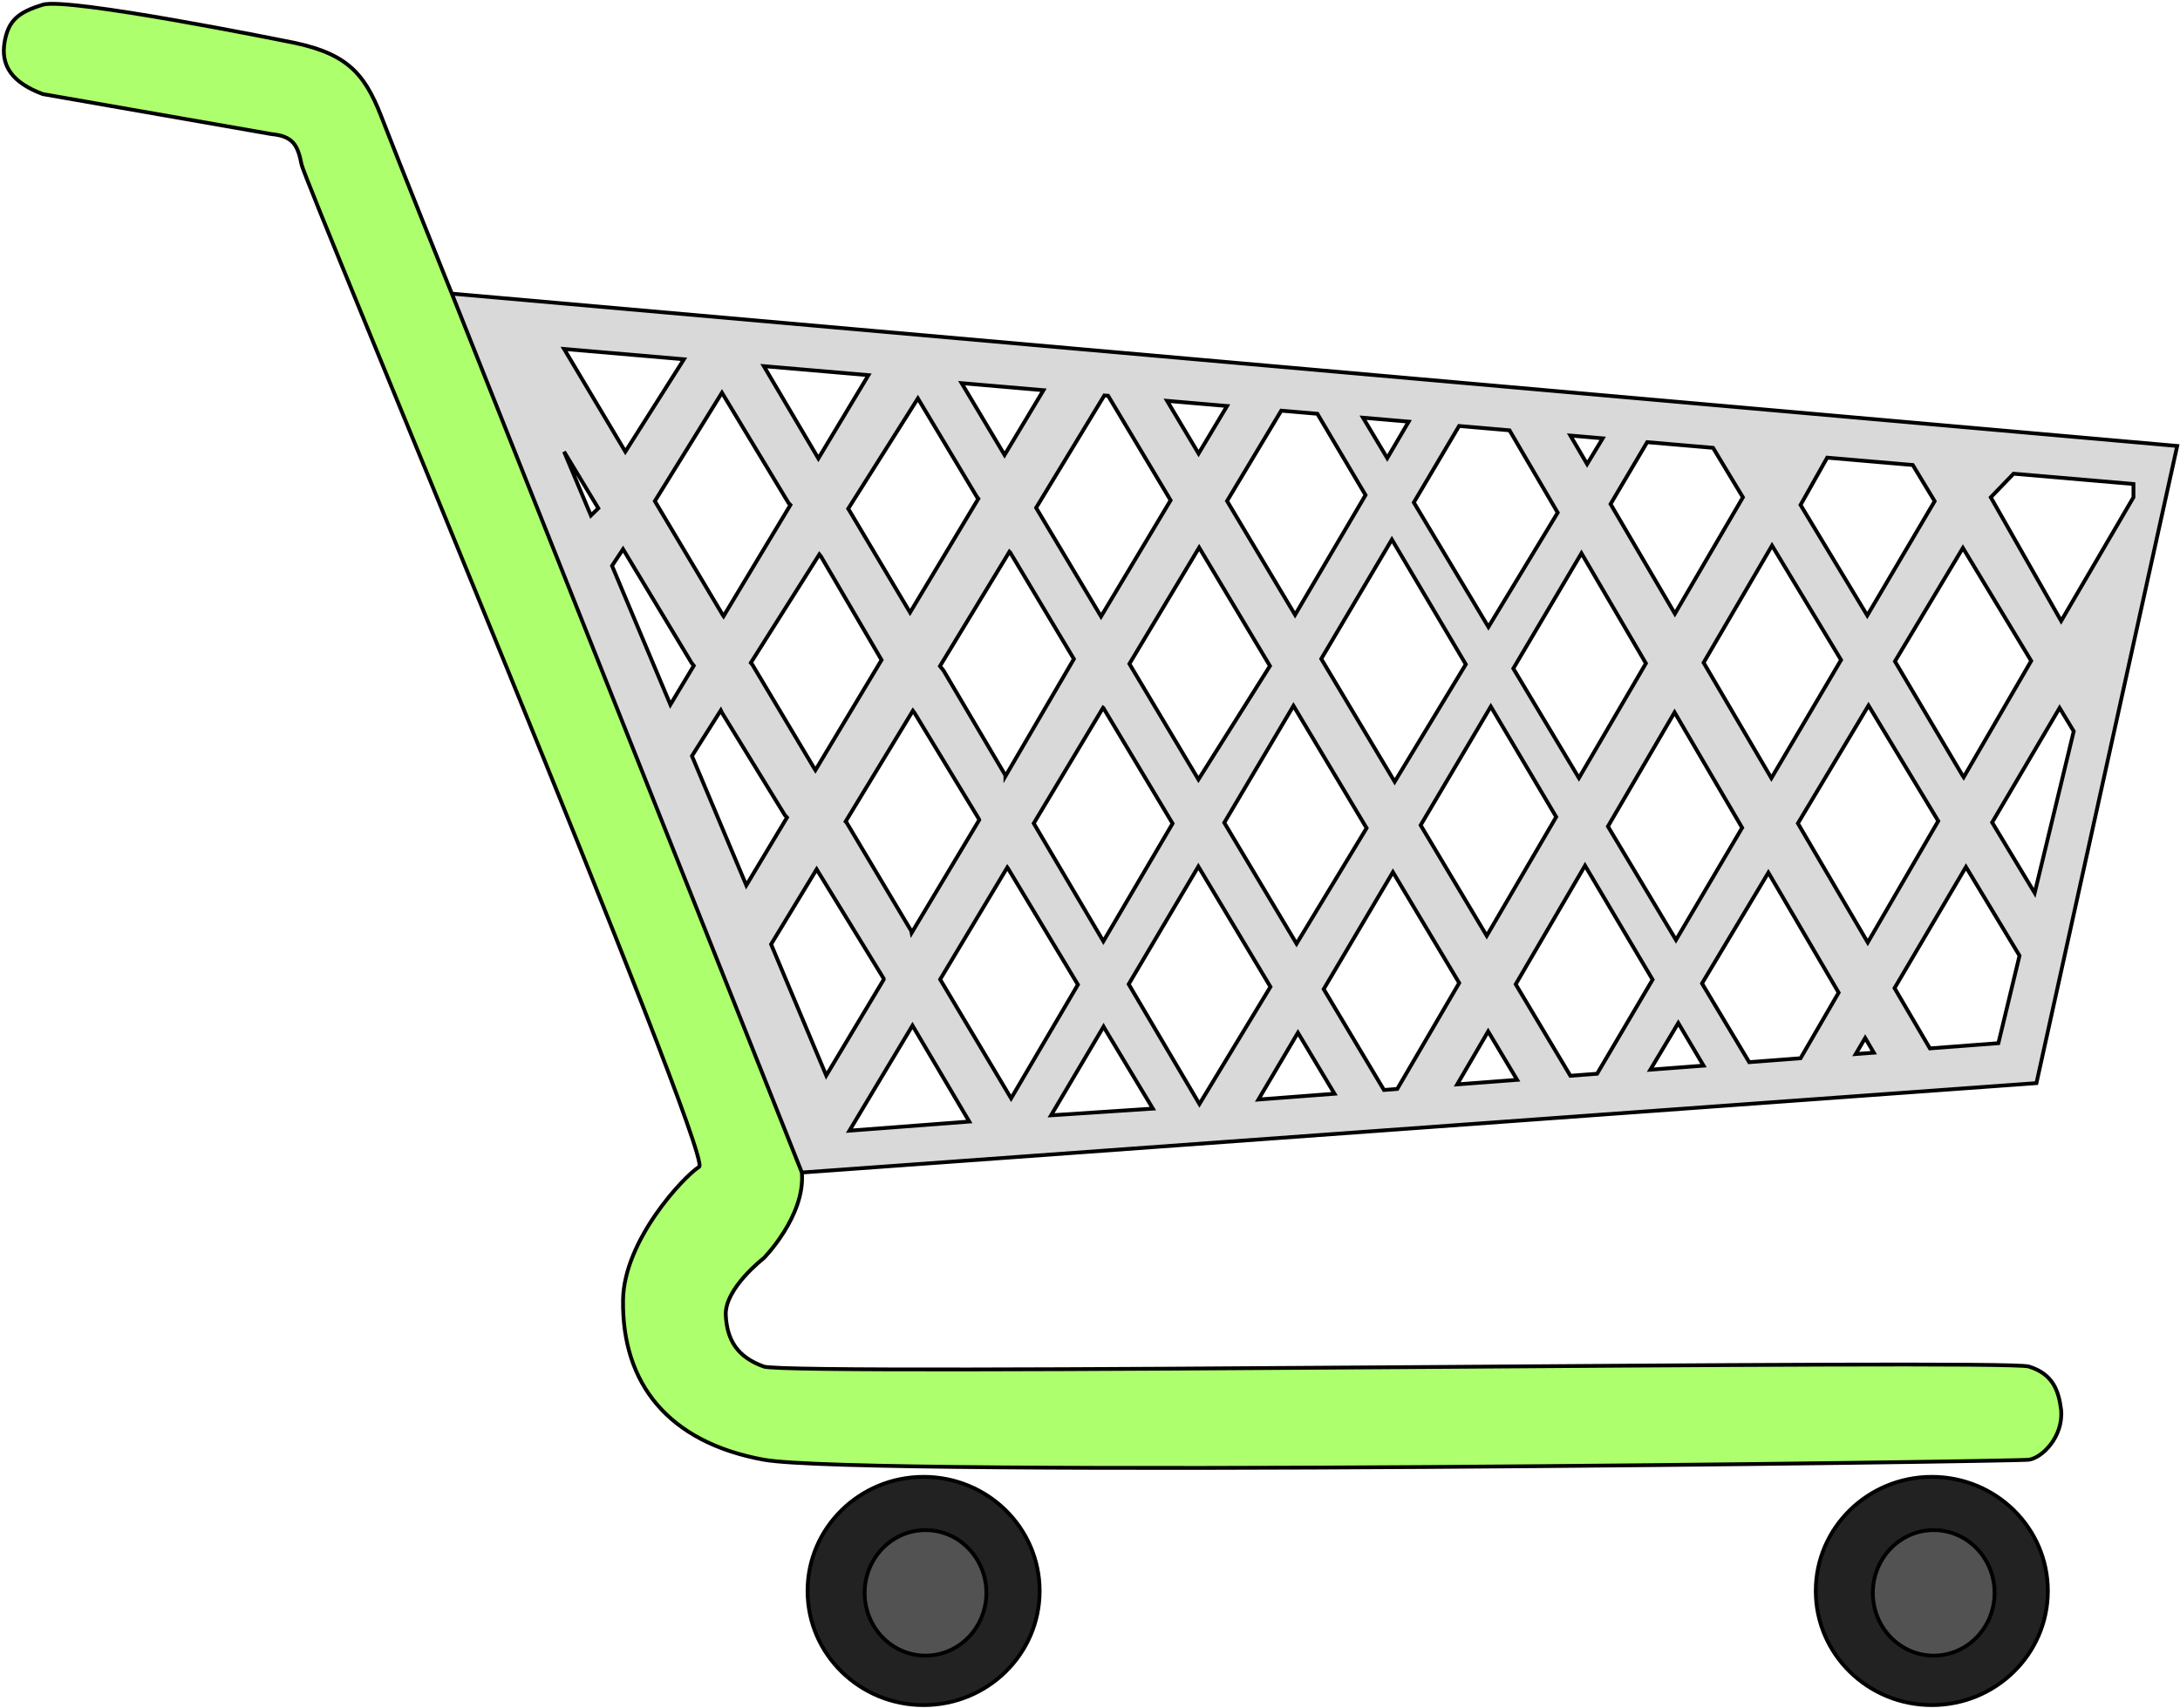 <svg width="573" height="449" viewBox="0 0 573 449" fill="none" xmlns="http://www.w3.org/2000/svg">
<path fill-rule="evenodd" clip-rule="evenodd" d="M118.765 77.194L210.765 308.235L535.265 284.735L572.265 117.235L118.765 77.194ZM223.265 297.235L254.765 294.836L239.843 269.59L223.265 297.235ZM172.123 131.735L189.765 103.235L207.265 132.235L207.761 132.735L190.184 161.979L190.016 161.735L172.123 131.735ZM179.765 94.446L148.265 91.735L164.369 118.735L179.765 94.446ZM157.265 133.617L148.265 118.735L155.316 135.516L157.265 133.617ZM370.265 110.84L358.265 109.808L364.63 120.432L370.265 110.84ZM507.265 275.606L525.265 274.235L530.819 251.235L516.738 227.896L497.971 259.761L507.265 275.606ZM473.265 132.735L480.265 120.307L502.765 122.243L508.513 131.754L490.801 161.801L473.265 132.735ZM534.804 234.735L545.068 192.235L541.357 186.095L523.624 216.204L534.804 234.735ZM560.765 127.235L529.265 124.524L523.265 130.735L541.765 163.235L560.765 130.735V127.235ZM181.878 198.735L196.164 232.735L206.862 214.908L206.265 214.235L189.765 187.357L189.46 186.735L181.878 198.735ZM202.677 248.235L217.173 282.735L232.265 257.521V257.235L215.092 229.235L214.652 228.509L202.677 248.235ZM214.172 202.235L197.765 174.735L197.357 174.235L215.362 145.735L215.765 146.235L231.265 172.735L231.715 173.489L214.325 202.47L214.172 202.235ZM239.521 244.735L222.523 216.235L222.265 215.968L239.949 186.839L240.342 187.357L257.265 215.235L257.39 215.547L239.619 245.235L239.521 244.735ZM276.265 293.199L303.024 291.435L290.265 270.235L290.067 269.879L276.265 293.199ZM215.103 120.518L200.765 96.253L228.265 98.62L215.274 120.235L215.103 120.518ZM239.202 161.011L223.265 134.235L222.944 133.735L241.265 104.735L256.84 130.735L257.157 131.09L239.202 161.011ZM264.265 203.829L247.977 176.235L247.067 175.113L265.327 145.035L265.527 145.235L282.265 173.235L264.265 204.061V203.829ZM346.265 108.775L336.765 107.957L322.524 131.706L340.402 161.631L358.924 130.147L346.265 108.775ZM274.265 102.579L252.765 100.728L264.045 119.61L274.265 102.579ZM291.265 104.042L290.265 103.956L272.336 133.489L289.405 162.061L307.689 131.516L291.265 104.042ZM322.524 106.732L306.765 105.376L315.042 119.231L322.524 106.732ZM396.765 113.121L383.515 111.981L371.614 132.089L391.226 164.823L409.432 134.765L396.765 113.121ZM421.265 115.23L412.765 114.498L417.165 121.999L421.265 115.23ZM330.765 289.048L350.765 287.525L341.153 271.479L330.765 289.048ZM450.265 117.725L432.948 116.235L423.328 132.505L440.239 161.337L458.115 130.735L450.265 117.725ZM363.765 286.535L367.265 286.268L383.542 258.403L366.119 229.258L347.927 260.023L363.765 286.535ZM383.015 285.069L398.765 283.869L391.154 271.137L383.015 285.069ZM412.765 282.803L419.793 282.268L434.374 257.53L416.616 227.549L398.392 258.745L412.765 282.803ZM433.779 281.202L447.765 280.137L441.128 268.932L433.779 281.202ZM533.886 173.735L515.936 144.036L498.075 173.857L515.765 203.735L516.143 204.31L533.886 173.735ZM459.765 279.223L473.265 278.195L483.277 260.944L464.811 229.392L447.363 258.523L459.765 279.223ZM290.015 247.453L271.711 216.444L289.94 186.045L290.003 186.095L308.208 216.483L290.015 247.453ZM283.323 258.845L265.765 288.735L247.114 257.464L264.765 228.028L264.92 228.235L283.323 258.845ZM315.265 290.228L296.668 258.724L314.978 227.786L333.928 259.418L315.265 290.228ZM315.004 204.913L296.857 174.51L296.879 174.472L315.189 143.939L316.265 145.735L333.799 175.066L315.004 204.913ZM339.982 185.537L321.791 216.274L340.794 248.082L359.203 217.689L339.982 185.537ZM365.847 141.835L347.284 173.199L366.584 205.504L385.278 174.641L365.847 141.835ZM390.782 246.007L373.409 216.928L391.851 185.738L409.038 214.754L390.782 246.007ZM415.679 145.44L397.765 175.737L415.012 204.526L432.618 174.384L415.679 145.44ZM440.521 247.102L422.634 217.247L440.153 187.258L457.911 217.601L440.521 247.102ZM465.765 143.415L447.783 174.198L465.595 204.565L483.911 173.49L465.765 143.415ZM491.129 185.453L472.565 216.447L490.93 247.756L509.457 215.83L491.129 185.453ZM487.765 277.091L490.254 272.865L492.515 276.729L487.765 277.091ZM160.87 148.735L176.206 185.235L182.356 175.002L181.765 174.235L163.765 144.365L160.87 148.735Z" fill="#D9D9D9"/>
<path d="M74.765 10.735C74.765 10.735 17.852 -0.772 11.265 1.235C4.679 3.242 2.286 5.446 1.265 10.735C-0.009 17.332 3.308 21.771 11.265 24.735L71.265 35.235C76.961 35.786 78.235 38.017 79.265 43.235C80.295 48.453 187.765 304.235 183.765 306.735C179.765 309.235 163.989 325.994 163.765 341.735C163.454 363.592 175.524 379.137 200.765 383.735C226.006 388.333 529.765 384.235 533.265 383.735C536.765 383.235 542.313 377.743 541.765 370.735C541.139 365.794 539.765 361.235 533.265 359.235C526.765 357.235 207.726 361.72 200.765 359.235C193.804 356.75 191.09 352.288 190.765 345.735C190.416 338.703 200.765 330.735 200.765 330.735C200.765 330.735 211.709 319.629 210.765 308.235L118.765 77.194C118.765 77.194 104.987 42.976 100.265 30.735C95.543 18.494 90.549 13.605 74.765 10.735Z" fill="#ADFF6D"/>
<path d="M74.765 10.735L74.666 11.225L74.676 11.227L74.765 10.735ZM200.765 330.735L201.07 331.131L201.097 331.11L201.121 331.086L200.765 330.735ZM190.765 345.735L190.266 345.76L190.266 345.76L190.765 345.735ZM541.765 370.735L542.263 370.696L542.263 370.684L542.261 370.672L541.765 370.735ZM163.765 341.735L163.265 341.728L163.765 341.735ZM71.265 35.235L71.179 35.727L71.198 35.731L71.217 35.733L71.265 35.235ZM11.265 24.735L11.091 25.203L11.134 25.22L11.179 25.227L11.265 24.735ZM1.265 10.735L0.774 10.64L1.265 10.735ZM572.265 117.235L572.753 117.343L572.876 116.787L572.309 116.737L572.265 117.235ZM535.265 284.735L535.301 285.234L535.673 285.207L535.753 284.843L535.265 284.735ZM148.265 91.735L148.308 91.237L147.336 91.153L147.836 91.991L148.265 91.735ZM560.765 127.235H561.265V126.776L560.808 126.737L560.765 127.235ZM525.265 274.235L525.303 274.734L525.666 274.706L525.751 274.352L525.265 274.235ZM223.265 297.235L222.836 296.978L222.339 297.807L223.303 297.734L223.265 297.235ZM148.265 118.735L148.693 118.476L147.804 118.929L148.265 118.735ZM254.765 294.836L254.803 295.335L255.604 295.274L255.195 294.582L254.765 294.836ZM265.765 288.735L265.336 288.991L265.768 289.717L266.196 288.988L265.765 288.735ZM370.265 110.84L370.696 111.094L371.098 110.41L370.308 110.342L370.265 110.84ZM189.765 103.235L190.193 102.977L189.77 102.276L189.34 102.972L189.765 103.235ZM303.024 291.435L303.057 291.934L303.875 291.88L303.452 291.177L303.024 291.435ZM172.123 131.735L171.698 131.472L171.538 131.73L171.693 131.991L172.123 131.735ZM179.765 94.446L180.187 94.714L180.628 94.018L179.808 93.948L179.765 94.446ZM164.369 118.735L163.94 118.991L164.356 119.689L164.791 119.003L164.369 118.735ZM157.265 133.617L157.614 133.975L157.898 133.698L157.693 133.358L157.265 133.617ZM155.316 135.516L154.855 135.71L155.139 136.386L155.665 135.874L155.316 135.516ZM200.765 96.253L200.808 95.755L199.841 95.672L200.335 96.507L200.765 96.253ZM315.265 290.228L314.834 290.483L315.26 291.203L315.693 290.487L315.265 290.228ZM241.265 104.735L241.694 104.478L241.276 103.781L240.842 104.468L241.265 104.735ZM350.765 287.525L350.803 288.023L351.61 287.962L351.194 287.268L350.765 287.525ZM252.765 100.728L252.808 100.23L251.835 100.146L252.336 100.985L252.765 100.728ZM363.765 286.535L363.336 286.791L363.494 287.057L363.803 287.033L363.765 286.535ZM291.265 104.042L291.694 103.785L291.563 103.565L291.308 103.544L291.265 104.042ZM398.765 283.869L398.803 284.368L399.609 284.306L399.194 283.613L398.765 283.869ZM306.765 105.376L306.808 104.877L305.835 104.794L306.336 105.632L306.765 105.376ZM412.765 282.803L412.336 283.059L412.494 283.325L412.803 283.301L412.765 282.803ZM346.265 108.775L346.695 108.52L346.564 108.299L346.308 108.277L346.265 108.775ZM447.765 280.137L447.803 280.636L448.605 280.575L448.195 279.883L447.765 280.137ZM358.265 109.808L358.308 109.31L357.333 109.226L357.836 110.065L358.265 109.808ZM459.765 279.223L459.336 279.48L459.495 279.745L459.803 279.722L459.765 279.223ZM396.765 113.121L397.197 112.869L397.066 112.645L396.808 112.623L396.765 113.121ZM492.515 276.729L492.553 277.228L493.351 277.167L492.947 276.477L492.515 276.729ZM412.765 114.498L412.808 114L411.845 113.917L412.334 114.751L412.765 114.498ZM507.265 275.606L506.834 275.859L506.992 276.128L507.303 276.104L507.265 275.606ZM450.265 117.725L450.693 117.467L450.562 117.249L450.308 117.227L450.265 117.725ZM530.819 251.235L531.305 251.352L531.354 251.153L531.248 250.977L530.819 251.235ZM480.265 120.307L480.308 119.809L479.987 119.781L479.829 120.062L480.265 120.307ZM473.265 132.735L472.829 132.49L472.686 132.744L472.837 132.993L473.265 132.735ZM534.804 234.735L534.376 234.993L535.005 236.035L535.29 234.852L534.804 234.735ZM502.765 122.243L503.193 121.985L503.061 121.767L502.808 121.745L502.765 122.243ZM545.068 192.235L545.554 192.352L545.602 192.152L545.496 191.976L545.068 192.235ZM529.265 124.524L529.308 124.026L529.071 124.006L528.905 124.177L529.265 124.524ZM523.265 130.735L522.905 130.388L522.645 130.657L522.83 130.982L523.265 130.735ZM541.765 163.235L541.33 163.482L541.759 164.236L542.197 163.487L541.765 163.235ZM560.765 130.735L561.197 130.987L561.265 130.87V130.735H560.765ZM176.206 185.235L175.745 185.429L176.127 186.337L176.635 185.493L176.206 185.235ZM181.765 174.235L181.337 174.493L181.352 174.518L181.369 174.54L181.765 174.235ZM181.878 198.735L181.456 198.468L181.317 198.688L181.418 198.929L181.878 198.735ZM189.765 187.357L189.316 187.577L189.327 187.598L189.339 187.618L189.765 187.357ZM196.164 232.735L195.703 232.929L196.085 233.838L196.593 232.992L196.164 232.735ZM206.265 214.235L205.839 214.497L205.862 214.534L205.891 214.567L206.265 214.235ZM202.677 248.235L202.249 247.976L202.117 248.194L202.216 248.429L202.677 248.235ZM215.092 229.235L214.664 229.494L214.666 229.496L215.092 229.235ZM217.173 282.735L216.712 282.929L217.094 283.839L217.602 282.992L217.173 282.735ZM232.265 257.235H232.765V257.094L232.691 256.974L232.265 257.235ZM239.843 269.59L240.273 269.335L239.846 268.612L239.414 269.332L239.843 269.59ZM190.016 161.735L189.587 161.991L189.595 162.005L189.605 162.019L190.016 161.735ZM207.265 132.235L206.837 132.493L206.868 132.545L206.91 132.587L207.265 132.235ZM197.765 174.735L198.194 174.479L198.176 174.447L198.152 174.419L197.765 174.735ZM215.765 146.235L216.197 145.983L216.178 145.95L216.154 145.921L215.765 146.235ZM214.172 202.235L213.743 202.491L213.748 202.5L213.753 202.508L214.172 202.235ZM231.265 172.735L230.833 172.987L230.836 172.991L231.265 172.735ZM222.523 216.235L222.952 215.979L222.922 215.929L222.882 215.888L222.523 216.235ZM240.342 187.357L240.77 187.097L240.756 187.075L240.74 187.054L240.342 187.357ZM239.521 244.735L240.012 244.639L239.995 244.554L239.951 244.479L239.521 244.735ZM257.265 215.235L257.729 215.049L257.714 215.011L257.692 214.976L257.265 215.235ZM264.92 228.235L265.348 227.977L265.335 227.956L265.32 227.936L264.92 228.235ZM276.265 293.199L275.835 292.944L275.352 293.76L276.298 293.697L276.265 293.199ZM290.265 270.235L289.828 270.478L289.832 270.486L289.837 270.493L290.265 270.235ZM215.103 120.518L214.673 120.773L215.1 121.495L215.532 120.776L215.103 120.518ZM228.265 98.62L228.694 98.877L229.106 98.19L228.308 98.122L228.265 98.62ZM223.265 134.235L223.695 133.979L223.69 133.972L223.686 133.965L223.265 134.235ZM239.202 161.011L238.773 161.267L239.201 161.986L239.631 161.268L239.202 161.011ZM256.84 130.735L256.411 130.992L256.436 131.032L256.467 131.067L256.84 130.735ZM247.977 176.235L248.407 175.981L248.389 175.949L248.365 175.92L247.977 176.235ZM265.527 145.235L265.956 144.978L265.924 144.925L265.88 144.881L265.527 145.235ZM264.265 203.829H264.765V203.692L264.696 203.575L264.265 203.829ZM282.265 173.235L282.697 173.487L282.846 173.232L282.694 172.978L282.265 173.235ZM336.765 107.957L336.808 107.459L336.497 107.433L336.336 107.7L336.765 107.957ZM322.524 131.706L322.095 131.449L321.941 131.706L322.095 131.963L322.524 131.706ZM296.857 174.51L296.428 174.253L296.274 174.509L296.428 174.766L296.857 174.51ZM290.003 186.095L290.432 185.838L290.385 185.759L290.313 185.702L290.003 186.095ZM274.265 102.579L274.694 102.836L275.106 102.149L274.308 102.08L274.265 102.579ZM290.265 103.956L290.308 103.457L289.999 103.431L289.838 103.696L290.265 103.956ZM322.524 106.732L322.953 106.989L323.364 106.302L322.567 106.234L322.524 106.732ZM383.515 111.981L383.558 111.483L383.245 111.456L383.085 111.726L383.515 111.981ZM421.265 115.23L421.693 115.489L422.11 114.8L421.308 114.731L421.265 115.23ZM330.765 289.048L330.335 288.793L329.846 289.619L330.803 289.546L330.765 289.048ZM432.948 116.235L432.991 115.737L432.678 115.71L432.518 115.981L432.948 116.235ZM458.115 130.735L458.546 130.987L458.696 130.731L458.543 130.477L458.115 130.735ZM367.265 286.268L367.303 286.767L367.565 286.747L367.697 286.52L367.265 286.268ZM383.015 285.069L382.583 284.816L382.102 285.64L383.053 285.567L383.015 285.069ZM465.765 143.415L466.193 143.156L465.758 142.435L465.333 143.163L465.765 143.415ZM508.513 131.754L508.944 132.008L509.095 131.75L508.941 131.495L508.513 131.754ZM419.793 282.268L419.831 282.766L420.091 282.746L420.224 282.522L419.793 282.268ZM433.779 281.202L433.35 280.946L432.854 281.774L433.817 281.701L433.779 281.202ZM515.936 144.036L516.364 143.778L515.935 143.066L515.508 143.779L515.936 144.036ZM533.886 173.735L534.319 173.986L534.468 173.73L534.314 173.476L533.886 173.735ZM473.265 278.195L473.303 278.694L473.565 278.674L473.697 278.446L473.265 278.195ZM541.357 186.095L541.784 185.836L541.351 185.119L540.926 185.841L541.357 186.095ZM487.765 277.091L487.334 276.837L486.848 277.662L487.803 277.59L487.765 277.091ZM264.045 119.61L263.616 119.867L264.044 120.584L264.474 119.868L264.045 119.61ZM272.336 133.489L271.909 133.229L271.752 133.487L271.907 133.745L272.336 133.489ZM271.711 216.444L271.283 216.187L271.13 216.442L271.281 216.698L271.711 216.444ZM289.405 162.061L288.976 162.318L289.405 163.036L289.834 162.318L289.405 162.061ZM290.015 247.453L289.585 247.707L290.016 248.438L290.446 247.706L290.015 247.453ZM283.323 258.845L283.755 259.098L283.905 258.842L283.752 258.587L283.323 258.845ZM296.668 258.724L296.238 258.469L296.088 258.723L296.238 258.978L296.668 258.724ZM315.042 119.231L314.613 119.487L315.042 120.205L315.471 119.488L315.042 119.231ZM307.689 131.516L308.118 131.773L308.272 131.516L308.118 131.259L307.689 131.516ZM315.004 204.913L314.575 205.169L314.993 205.869L315.428 205.179L315.004 204.913ZM321.791 216.274L321.361 216.019L321.21 216.275L321.362 216.53L321.791 216.274ZM314.978 227.786L315.407 227.529L314.976 226.808L314.548 227.531L314.978 227.786ZM308.208 216.483L308.639 216.736L308.789 216.481L308.637 216.226L308.208 216.483ZM340.402 161.631L339.972 161.887L340.405 162.611L340.833 161.884L340.402 161.631ZM347.284 173.199L346.854 172.944L346.703 173.2L346.855 173.455L347.284 173.199ZM339.982 185.537L340.412 185.28L339.98 184.559L339.552 185.282L339.982 185.537ZM333.799 175.066L334.222 175.332L334.385 175.072L334.228 174.809L333.799 175.066ZM340.794 248.082L340.364 248.339L340.791 249.052L341.221 248.341L340.794 248.082ZM347.927 260.023L347.497 259.769L347.346 260.024L347.498 260.28L347.927 260.023ZM341.153 271.479L341.582 271.223L341.15 270.502L340.723 271.225L341.153 271.479ZM333.928 259.418L334.355 259.677L334.511 259.419L334.357 259.161L333.928 259.418ZM364.63 120.432L364.202 120.689L364.635 121.412L365.062 120.686L364.63 120.432ZM371.614 132.089L371.184 131.835L371.032 132.091L371.185 132.346L371.614 132.089ZM365.847 141.835L366.277 141.58L365.846 140.853L365.416 141.58L365.847 141.835ZM358.924 130.147L359.355 130.4L359.505 130.146L359.354 129.892L358.924 130.147ZM366.584 205.504L366.155 205.76L366.581 206.474L367.012 205.763L366.584 205.504ZM373.409 216.928L372.979 216.673L372.828 216.929L372.98 217.184L373.409 216.928ZM366.119 229.258L366.548 229.001L366.116 228.279L365.688 229.003L366.119 229.258ZM359.203 217.689L359.631 217.949L359.787 217.691L359.632 217.433L359.203 217.689ZM391.154 271.137L391.583 270.88L391.149 270.154L390.722 270.884L391.154 271.137ZM398.392 258.745L397.961 258.493L397.812 258.748L397.963 259.002L398.392 258.745ZM390.782 246.007L390.353 246.263L390.787 246.99L391.214 246.259L390.782 246.007ZM383.542 258.403L383.973 258.655L384.122 258.4L383.971 258.146L383.542 258.403ZM391.226 164.823L390.797 165.08L391.223 165.792L391.653 165.082L391.226 164.823ZM397.765 175.737L397.334 175.483L397.183 175.739L397.336 175.994L397.765 175.737ZM391.851 185.738L392.282 185.483L391.851 184.757L391.421 185.484L391.851 185.738ZM385.278 174.641L385.706 174.9L385.861 174.644L385.709 174.386L385.278 174.641ZM417.165 121.999L416.733 122.252L417.158 122.975L417.592 122.258L417.165 121.999ZM423.328 132.505L422.897 132.251L422.747 132.504L422.896 132.758L423.328 132.505ZM415.679 145.44L416.111 145.187L415.682 144.454L415.249 145.186L415.679 145.44ZM409.432 134.765L409.86 135.024L410.014 134.77L409.864 134.513L409.432 134.765ZM415.012 204.526L414.583 204.783L415.018 205.508L415.444 204.778L415.012 204.526ZM422.634 217.247L422.202 216.995L422.053 217.251L422.205 217.504L422.634 217.247ZM416.616 227.549L417.047 227.294L416.613 226.563L416.185 227.297L416.616 227.549ZM409.038 214.754L409.469 215.006L409.618 214.752L409.468 214.499L409.038 214.754ZM441.128 268.932L441.558 268.678L441.131 267.955L440.699 268.675L441.128 268.932ZM447.363 258.523L446.934 258.266L446.78 258.523L446.934 258.78L447.363 258.523ZM440.521 247.102L440.092 247.359L440.524 248.081L440.952 247.356L440.521 247.102ZM434.374 257.53L434.805 257.784L434.955 257.529L434.805 257.275L434.374 257.53ZM440.153 187.258L440.585 187.006L440.153 186.268L439.721 187.006L440.153 187.258ZM447.783 174.198L447.351 173.945L447.203 174.198L447.351 174.451L447.783 174.198ZM440.239 161.337L439.808 161.59L440.24 162.327L440.671 161.589L440.239 161.337ZM432.618 174.384L433.05 174.636L433.198 174.384L433.05 174.131L432.618 174.384ZM490.801 161.801L490.373 162.06L490.806 162.777L491.232 162.055L490.801 161.801ZM498.075 173.857L497.646 173.6L497.493 173.855L497.645 174.112L498.075 173.857ZM491.129 185.453L491.557 185.195L491.128 184.483L490.7 185.196L491.129 185.453ZM483.911 173.49L484.342 173.744L484.494 173.487L484.34 173.232L483.911 173.49ZM465.595 204.565L465.164 204.818L465.594 205.551L466.026 204.818L465.595 204.565ZM472.565 216.447L472.136 216.19L471.984 216.445L472.134 216.7L472.565 216.447ZM464.811 229.392L465.243 229.139L464.816 228.411L464.382 229.135L464.811 229.392ZM457.911 217.601L458.341 217.855L458.491 217.602L458.342 217.348L457.911 217.601ZM515.765 203.735L515.335 203.99L515.341 204L515.347 204.01L515.765 203.735ZM523.624 216.204L523.193 215.95L523.042 216.207L523.196 216.462L523.624 216.204ZM516.738 227.896L517.166 227.638L516.733 226.92L516.307 227.643L516.738 227.896ZM509.457 215.83L509.89 216.081L510.038 215.825L509.886 215.572L509.457 215.83ZM490.93 247.756L490.498 248.009L490.932 248.749L491.362 248.007L490.93 247.756ZM497.971 259.761L497.54 259.508L497.391 259.761L497.54 260.014L497.971 259.761ZM490.254 272.865L490.685 272.613L490.255 271.878L489.823 272.612L490.254 272.865ZM483.277 260.944L483.709 261.195L483.855 260.943L483.708 260.691L483.277 260.944ZM160.87 148.735L160.453 148.459L160.305 148.682L160.409 148.929L160.87 148.735ZM163.765 144.365L164.193 144.107L163.785 143.429L163.348 144.089L163.765 144.365ZM316.265 145.735L316.694 145.478L316.694 145.478L316.265 145.735ZM315.189 143.939L315.618 143.682L315.189 142.966L314.76 143.682L315.189 143.939ZM290.067 269.879L290.503 269.635L290.08 268.874L289.636 269.624L290.067 269.879ZM516.143 204.31L515.725 204.585L516.169 205.26L516.575 204.561L516.143 204.31ZM296.879 174.472L297.308 174.73L297.308 174.73L296.879 174.472ZM289.94 186.045L290.25 185.652L289.803 185.3L289.511 185.788L289.94 186.045ZM264.765 228.028L265.166 227.729L264.72 227.131L264.336 227.771L264.765 228.028ZM247.114 257.464L246.685 257.207L246.531 257.463L246.684 257.72L247.114 257.464ZM264.265 204.061H263.765V205.909L264.697 204.313L264.265 204.061ZM257.39 215.547L257.819 215.803L257.946 215.591L257.854 215.36L257.39 215.547ZM239.619 245.235L239.129 245.331L239.379 246.61L240.048 245.492L239.619 245.235ZM232.265 257.521L232.694 257.778L232.765 257.659V257.521H232.265ZM214.652 228.509L215.079 228.25L214.652 227.545L214.224 228.25L214.652 228.509ZM222.265 215.968L221.838 215.709L221.638 216.038L221.905 216.316L222.265 215.968ZM239.949 186.839L240.347 186.536L239.903 185.951L239.521 186.579L239.949 186.839ZM247.067 175.113L246.64 174.854L246.457 175.155L246.679 175.428L247.067 175.113ZM265.327 145.035L265.68 144.682L265.23 144.231L264.899 144.776L265.327 145.035ZM257.157 131.09L257.585 131.347L257.774 131.032L257.53 130.758L257.157 131.09ZM231.715 173.489L232.143 173.747L232.297 173.49L232.144 173.233L231.715 173.489ZM214.325 202.47L213.906 202.742L214.342 203.412L214.754 202.727L214.325 202.47ZM206.862 214.908L207.29 215.165L207.479 214.85L207.236 214.576L206.862 214.908ZM189.46 186.735L189.909 186.515L189.514 185.712L189.037 186.468L189.46 186.735ZM197.357 174.235L196.934 173.968L196.742 174.272L196.97 174.551L197.357 174.235ZM215.362 145.735L215.752 145.421L215.313 144.877L214.94 145.468L215.362 145.735ZM222.944 133.735L222.521 133.468L222.351 133.737L222.523 134.005L222.944 133.735ZM182.356 175.002L182.785 175.26L182.961 174.967L182.752 174.697L182.356 175.002ZM190.184 161.979L189.772 162.262L190.213 162.902L190.613 162.236L190.184 161.979ZM207.761 132.735L208.189 132.993L208.39 132.659L208.116 132.383L207.761 132.735ZM215.274 120.235L215.702 120.493L215.702 120.493L215.274 120.235ZM11.411 1.713C11.758 1.608 12.313 1.536 13.08 1.511C13.839 1.485 14.772 1.505 15.857 1.566C18.026 1.688 20.776 1.971 23.902 2.369C30.153 3.164 37.876 4.412 45.399 5.725C52.921 7.037 60.238 8.412 65.675 9.459C68.393 9.983 70.641 10.424 72.21 10.735C72.994 10.89 73.608 11.013 74.026 11.097C74.235 11.138 74.395 11.171 74.503 11.192C74.557 11.203 74.598 11.211 74.625 11.217C74.638 11.22 74.649 11.222 74.656 11.223C74.659 11.224 74.662 11.224 74.663 11.225C74.664 11.225 74.665 11.225 74.665 11.225C74.666 11.225 74.666 11.225 74.765 10.735C74.864 10.245 74.864 10.245 74.863 10.245C74.863 10.245 74.862 10.245 74.862 10.244C74.86 10.244 74.857 10.243 74.854 10.243C74.847 10.241 74.836 10.239 74.823 10.236C74.795 10.231 74.754 10.223 74.7 10.212C74.592 10.19 74.432 10.158 74.222 10.116C73.804 10.032 73.189 9.909 72.404 9.754C70.834 9.443 68.584 9.001 65.864 8.477C60.424 7.43 53.101 6.053 45.571 4.74C38.042 3.426 30.302 2.175 24.029 1.377C20.893 0.978 18.116 0.691 15.913 0.568C14.811 0.506 13.846 0.485 13.047 0.511C12.257 0.538 11.595 0.612 11.119 0.757L11.411 1.713ZM74.676 11.227C82.537 12.656 87.632 14.576 91.347 17.608C95.058 20.637 97.448 24.823 99.799 30.915L100.732 30.555C98.359 24.407 95.892 20.027 91.98 16.833C88.071 13.643 82.778 11.684 74.855 10.243L74.676 11.227ZM210.267 308.276C210.726 313.812 208.293 319.324 205.695 323.493C204.4 325.57 203.076 327.296 202.075 328.502C201.575 329.105 201.157 329.578 200.864 329.899C200.718 330.059 200.603 330.181 200.525 330.263C200.486 330.304 200.457 330.335 200.437 330.355C200.427 330.365 200.42 330.373 200.415 330.378C200.413 330.38 200.411 330.382 200.41 330.383C200.41 330.383 200.409 330.384 200.409 330.384C200.409 330.384 200.409 330.384 200.409 330.384C200.409 330.384 200.409 330.384 200.765 330.735C201.121 331.086 201.121 331.086 201.121 331.086C201.122 331.086 201.122 331.085 201.122 331.085C201.123 331.085 201.123 331.084 201.124 331.083C201.126 331.082 201.128 331.079 201.131 331.076C201.136 331.07 201.145 331.062 201.156 331.051C201.177 331.028 201.209 330.995 201.25 330.952C201.332 330.865 201.452 330.738 201.603 330.573C201.905 330.241 202.334 329.757 202.845 329.141C203.867 327.909 205.22 326.146 206.543 324.022C209.181 319.79 211.749 314.052 211.263 308.194L210.267 308.276ZM200.765 330.735C200.46 330.339 200.46 330.339 200.46 330.339C200.46 330.339 200.459 330.339 200.459 330.339C200.459 330.34 200.458 330.34 200.457 330.341C200.456 330.342 200.454 330.344 200.451 330.346C200.446 330.35 200.438 330.356 200.428 330.364C200.407 330.38 200.377 330.404 200.338 330.435C200.26 330.496 200.147 330.587 200.004 330.705C199.717 330.94 199.309 331.283 198.821 331.716C197.847 332.582 196.549 333.812 195.26 335.267C193.973 336.719 192.685 338.408 191.739 340.19C190.795 341.97 190.172 343.878 190.266 345.76L191.264 345.71C191.183 344.076 191.724 342.352 192.622 340.659C193.518 338.97 194.752 337.348 196.009 335.93C197.263 334.513 198.531 333.312 199.486 332.464C199.962 332.04 200.36 331.706 200.638 331.478C200.777 331.364 200.886 331.276 200.96 331.218C200.997 331.189 201.025 331.167 201.043 331.152C201.053 331.145 201.059 331.139 201.064 331.136C201.066 331.134 201.068 331.133 201.069 331.132C201.069 331.132 201.07 331.131 201.07 331.131C201.07 331.131 201.07 331.131 201.07 331.131C201.07 331.131 201.07 331.131 200.765 330.735ZM190.266 345.76C190.431 349.098 191.208 351.953 192.868 354.299C194.531 356.648 197.045 358.438 200.597 359.706L200.933 358.764C197.524 357.547 195.201 355.863 193.685 353.722C192.167 351.577 191.424 348.925 191.264 345.71L190.266 345.76ZM200.597 359.706C200.759 359.764 200.989 359.806 201.25 359.842C201.521 359.879 201.864 359.914 202.273 359.946C203.091 360.012 204.193 360.07 205.556 360.122C208.283 360.227 212.075 360.307 216.778 360.366C226.184 360.486 239.246 360.522 254.741 360.502C285.734 360.462 326.471 360.197 367.192 359.917C407.913 359.637 448.619 359.341 479.55 359.241C495.016 359.191 508.037 359.189 517.393 359.263C522.072 359.3 525.832 359.355 528.522 359.433C529.867 359.471 530.941 359.515 531.728 359.565C532.121 359.59 532.438 359.616 532.678 359.643C532.93 359.671 533.066 359.697 533.118 359.713L533.412 358.757C533.261 358.711 533.041 358.677 532.789 358.649C532.526 358.62 532.192 358.592 531.791 358.567C530.988 358.516 529.901 358.472 528.551 358.433C525.85 358.355 522.082 358.3 517.401 358.263C508.039 358.189 495.014 358.191 479.547 358.241C448.613 358.341 407.905 358.637 367.185 358.917C326.463 359.197 285.729 359.462 254.74 359.502C239.246 359.522 226.189 359.486 216.79 359.367C212.09 359.307 208.308 359.227 205.594 359.123C204.236 359.071 203.151 359.013 202.353 358.95C201.953 358.918 201.631 358.885 201.385 358.851C201.128 358.816 200.989 358.784 200.933 358.764L200.597 359.706ZM533.118 359.713C536.264 360.681 538.128 362.251 539.292 364.144C540.468 366.057 540.958 368.344 541.269 370.798L542.261 370.672C541.946 368.186 541.436 365.722 540.144 363.62C538.839 361.499 536.766 359.789 533.412 358.757L533.118 359.713ZM541.267 370.774C541.529 374.133 540.332 377.139 538.635 379.373C536.923 381.626 534.766 383.015 533.194 383.24L533.336 384.23C535.264 383.955 537.631 382.348 539.431 379.978C541.247 377.588 542.549 374.345 542.263 370.696L541.267 370.774ZM533.194 383.24C533.192 383.24 533.192 383.24 533.186 383.241C533.18 383.242 533.175 383.242 533.165 383.243C533.147 383.245 533.124 383.247 533.094 383.249C533.035 383.253 532.957 383.257 532.859 383.262C532.664 383.271 532.397 383.281 532.059 383.292C531.383 383.315 530.431 383.34 529.22 383.368C526.798 383.424 523.344 383.492 519 383.567C510.311 383.718 498.06 383.901 483.378 384.093C454.015 384.475 414.93 384.891 375.165 385.147C335.399 385.403 294.956 385.5 262.878 385.245C246.839 385.118 232.894 384.903 222.171 384.576C211.429 384.248 203.965 383.81 200.855 383.243L200.675 384.227C203.875 384.81 211.425 385.249 222.14 385.575C232.874 385.903 246.828 386.118 262.87 386.245C294.956 386.5 335.404 386.403 375.171 386.147C414.939 385.891 454.027 385.475 483.391 385.093C498.074 384.901 510.326 384.718 519.017 384.567C523.363 384.492 526.818 384.424 529.243 384.368C530.455 384.34 531.411 384.314 532.091 384.292C532.752 384.27 533.192 384.251 533.336 384.23L533.194 383.24ZM200.855 383.243C188.318 380.959 179.105 375.967 173.063 368.883C167.024 361.8 164.111 352.575 164.265 341.742L163.265 341.728C163.108 352.752 166.075 362.228 172.303 369.531C178.529 376.833 187.972 381.913 200.675 384.227L200.855 383.243ZM164.265 341.742C164.375 334.02 168.309 325.995 172.76 319.554C174.981 316.341 177.319 313.54 179.348 311.388C181.386 309.226 183.087 307.749 184.03 307.159L183.5 306.311C182.443 306.971 180.671 308.526 178.62 310.702C176.559 312.888 174.189 315.728 171.938 318.985C167.446 325.484 163.379 333.71 163.265 341.728L164.265 341.742ZM184.03 307.159C184.192 307.058 184.271 306.907 184.31 306.797C184.349 306.685 184.365 306.568 184.371 306.462C184.383 306.249 184.359 305.989 184.314 305.698C184.223 305.11 184.029 304.297 183.743 303.285C183.171 301.257 182.217 298.367 180.937 294.742C178.376 287.491 174.5 277.268 169.735 265.06C160.205 240.644 147.113 208.271 133.864 175.815C120.616 143.359 107.21 110.818 97.053 86.067C91.974 73.69 87.707 63.262 84.679 55.765C83.164 52.017 81.96 49.003 81.118 46.845C80.697 45.766 80.368 44.903 80.136 44.271C79.897 43.619 79.778 43.254 79.756 43.138L78.775 43.332C78.816 43.542 78.969 43.993 79.197 44.615C79.433 45.257 79.765 46.127 80.186 47.208C81.03 49.372 82.237 52.39 83.751 56.14C86.781 63.64 91.049 74.07 96.128 86.446C106.286 111.2 119.691 143.738 132.939 176.193C146.187 208.648 159.276 241.015 168.804 265.424C173.568 277.629 177.439 287.84 179.994 295.075C181.272 298.695 182.218 301.561 182.781 303.557C183.063 304.558 183.245 305.324 183.326 305.85C183.367 306.117 183.379 306.297 183.373 306.407C183.369 306.462 183.363 306.475 183.367 306.464C183.37 306.454 183.4 306.373 183.5 306.311L184.03 307.159ZM79.756 43.138C79.241 40.53 78.646 38.541 77.385 37.149C76.104 35.736 74.213 35.018 71.313 34.737L71.217 35.733C74.013 36.003 75.607 36.677 76.644 37.821C77.702 38.987 78.259 40.723 78.775 43.332L79.756 43.138ZM71.351 34.742L11.351 24.242L11.179 25.227L71.179 35.727L71.351 34.742ZM11.44 24.267C7.507 22.801 4.792 20.997 3.209 18.805C1.639 16.631 1.14 14.019 1.756 10.83L0.774 10.64C0.116 14.048 0.638 16.953 2.398 19.39C4.144 21.808 7.066 23.704 11.091 25.203L11.44 24.267ZM1.756 10.83C2.255 8.247 3.074 6.485 4.521 5.118C5.984 3.736 8.138 2.71 11.411 1.713L11.119 0.757C7.805 1.766 5.47 2.847 3.835 4.391C2.184 5.95 1.297 7.934 0.774 10.64L1.756 10.83ZM99.799 30.915C102.161 37.039 106.787 48.657 110.822 58.741C112.839 63.783 114.709 68.443 116.075 71.843C116.757 73.543 117.314 74.927 117.7 75.887C117.893 76.367 118.043 76.74 118.145 76.994C118.196 77.121 118.235 77.217 118.262 77.282C118.275 77.315 118.285 77.34 118.291 77.356C118.295 77.364 118.297 77.371 118.299 77.375C118.3 77.377 118.3 77.378 118.301 77.379C118.301 77.38 118.301 77.38 118.301 77.381C118.301 77.381 118.301 77.381 118.765 77.194C119.229 77.007 119.229 77.007 119.229 77.007C119.229 77.007 119.228 77.007 119.228 77.006C119.228 77.005 119.227 77.003 119.226 77.001C119.225 76.997 119.222 76.991 119.219 76.983C119.212 76.966 119.202 76.942 119.189 76.909C119.163 76.844 119.124 76.747 119.073 76.62C118.971 76.367 118.821 75.993 118.628 75.513C118.242 74.554 117.685 73.17 117.002 71.47C115.637 68.071 113.767 63.411 111.75 58.369C107.715 48.284 103.091 36.672 100.732 30.555L99.799 30.915ZM118.301 77.379L210.301 308.42L211.23 308.05L119.23 77.009L118.301 77.379ZM118.721 77.692L572.221 117.733L572.309 116.737L118.809 76.696L118.721 77.692ZM571.777 117.127L534.777 284.627L535.753 284.843L572.753 117.343L571.777 117.127ZM535.229 284.236L210.729 307.736L210.801 308.734L535.301 285.234L535.229 284.236ZM254.727 294.337L223.227 296.736L223.303 297.734L254.803 295.335L254.727 294.337ZM189.34 102.972L171.698 131.472L172.548 131.998L190.19 103.498L189.34 102.972ZM148.222 92.233L179.722 94.944L179.808 93.948L148.308 91.237L148.222 92.233ZM147.836 91.991L163.94 118.991L164.799 118.479L148.694 91.479L147.836 91.991ZM179.343 94.178L163.947 118.467L164.791 119.003L180.187 94.714L179.343 94.178ZM147.837 118.994L156.837 133.876L157.693 133.358L148.693 118.476L147.837 118.994ZM155.777 135.322L148.726 118.541L147.804 118.929L154.855 135.71L155.777 135.322ZM156.916 133.259L154.967 135.158L155.665 135.874L157.614 133.975L156.916 133.259ZM358.222 110.306L370.222 111.339L370.308 110.342L358.308 109.31L358.222 110.306ZM525.227 273.736L507.227 275.107L507.303 276.104L525.303 274.734L525.227 273.736ZM530.333 251.118L524.779 274.118L525.751 274.352L531.305 251.352L530.333 251.118ZM479.829 120.062L472.829 132.49L473.701 132.98L480.701 120.553L479.829 120.062ZM480.222 120.805L502.722 122.742L502.808 121.745L480.308 119.809L480.222 120.805ZM544.582 192.118L534.318 234.618L535.29 234.852L545.554 192.352L544.582 192.118ZM529.222 125.022L560.722 127.733L560.808 126.737L529.308 124.026L529.222 125.022ZM528.905 124.177L522.905 130.388L523.625 131.082L529.625 124.871L528.905 124.177ZM522.83 130.982L541.33 163.482L542.2 162.988L523.7 130.488L522.83 130.982ZM542.197 163.487L561.197 130.987L560.333 130.483L541.333 162.983L542.197 163.487ZM196.625 232.541L182.339 198.541L181.418 198.929L195.703 232.929L196.625 232.541ZM189.339 187.618L205.839 214.497L206.691 213.973L190.191 187.095L189.339 187.618ZM217.634 282.541L203.138 248.041L202.216 248.429L216.712 282.929L217.634 282.541ZM214.666 229.496L231.839 257.496L232.691 256.974L215.518 228.974L214.666 229.496ZM239.412 269.844L254.335 295.09L255.195 294.582L240.273 269.335L239.412 269.844ZM171.693 131.991L189.587 161.991L190.446 161.479L172.552 131.479L171.693 131.991ZM189.337 103.493L206.837 132.493L207.693 131.977L190.193 102.977L189.337 103.493ZM197.336 174.991L213.743 202.491L214.602 201.979L198.194 174.479L197.336 174.991ZM215.333 146.487L230.833 172.987L231.697 172.483L216.197 145.983L215.333 146.487ZM222.093 216.491L239.092 244.991L239.951 244.479L222.952 215.979L222.093 216.491ZM239.915 187.616L256.838 215.494L257.692 214.976L240.77 187.097L239.915 187.616ZM302.991 290.936L276.232 292.7L276.298 293.697L303.057 291.934L302.991 290.936ZM289.837 270.493L302.596 291.693L303.452 291.177L290.693 269.977L289.837 270.493ZM200.335 96.507L214.673 120.773L215.534 120.264L201.195 95.999L200.335 96.507ZM200.722 96.751L228.222 99.118L228.308 98.122L200.808 95.755L200.722 96.751ZM222.835 134.491L238.773 161.267L239.632 160.755L223.695 133.979L222.835 134.491ZM240.836 104.992L256.411 130.992L257.269 130.478L241.694 104.478L240.836 104.992ZM247.546 176.489L263.834 204.083L264.696 203.575L248.407 175.981L247.546 176.489ZM265.097 145.492L281.836 173.492L282.694 172.978L265.956 144.978L265.097 145.492ZM336.722 108.456L346.222 109.273L346.308 108.277L336.808 107.459L336.722 108.456ZM252.722 101.226L274.222 103.077L274.308 102.08L252.808 100.23L252.722 101.226ZM290.222 104.454L291.222 104.54L291.308 103.544L290.308 103.457L290.222 104.454ZM306.722 105.874L322.481 107.23L322.567 106.234L306.808 104.877L306.722 105.874ZM383.472 112.479L396.722 113.619L396.808 112.623L383.558 111.483L383.472 112.479ZM412.722 114.996L421.222 115.728L421.308 114.731L412.808 114L412.722 114.996ZM350.727 287.026L330.727 288.549L330.803 289.546L350.803 288.023L350.727 287.026ZM432.905 116.733L450.222 118.223L450.308 117.227L432.991 115.737L432.905 116.733ZM449.837 117.984L457.686 130.993L458.543 130.477L450.693 117.467L449.837 117.984ZM367.227 285.77L363.727 286.036L363.803 287.033L367.303 286.767L367.227 285.77ZM398.727 283.371L382.977 284.57L383.053 285.567L398.803 284.368L398.727 283.371ZM502.337 122.502L508.085 132.012L508.941 131.495L503.193 121.985L502.337 122.502ZM419.755 281.769L412.727 282.304L412.803 283.301L419.831 282.766L419.755 281.769ZM447.727 279.639L433.741 280.704L433.817 281.701L447.803 280.636L447.727 279.639ZM515.509 144.295L533.458 173.994L534.314 173.476L516.364 143.778L515.509 144.295ZM473.227 277.697L459.727 278.725L459.803 279.722L473.303 278.694L473.227 277.697ZM540.929 186.353L544.64 192.494L545.496 191.976L541.784 185.836L540.929 186.353ZM264.474 119.868L274.694 102.836L273.836 102.321L263.616 119.353L264.474 119.868ZM252.336 100.985L263.616 119.867L264.474 119.354L253.194 100.472L252.336 100.985ZM289.838 103.696L271.909 133.229L272.764 133.748L290.692 104.215L289.838 103.696ZM271.907 133.745L288.976 162.318L289.834 161.805L272.765 133.233L271.907 133.745ZM271.281 216.698L289.585 247.707L290.446 247.199L272.142 216.19L271.281 216.698ZM266.196 288.988L283.755 259.098L282.892 258.591L265.334 288.482L266.196 288.988ZM264.491 228.493L282.895 259.102L283.752 258.587L265.348 227.977L264.491 228.493ZM296.238 258.978L314.834 290.483L315.696 289.974L297.099 258.469L296.238 258.978ZM315.471 119.488L322.953 106.989L322.095 106.475L314.613 118.974L315.471 119.488ZM306.336 105.632L314.613 119.487L315.472 118.974L307.194 105.119L306.336 105.632ZM289.834 162.318L308.118 131.773L307.26 131.259L288.976 161.804L289.834 162.318ZM290.836 104.298L307.26 131.772L308.118 131.259L291.694 103.785L290.836 104.298ZM296.428 174.766L314.575 205.169L315.434 204.657L297.286 174.253L296.428 174.766ZM297.099 258.978L315.409 228.04L314.548 227.531L296.238 258.469L297.099 258.978ZM289.575 186.352L307.779 216.74L308.637 216.226L290.432 185.838L289.575 186.352ZM290.446 247.706L308.639 216.736L307.777 216.23L289.584 247.199L290.446 247.706ZM322.095 131.963L339.972 161.887L340.831 161.374L322.953 131.45L322.095 131.963ZM322.222 216.528L340.413 185.791L339.552 185.282L321.361 216.019L322.222 216.528ZM315.428 205.179L334.222 175.332L333.376 174.799L314.581 204.646L315.428 205.179ZM321.362 216.53L340.364 248.339L341.223 247.826L322.221 216.017L321.362 216.53ZM347.498 260.28L363.336 286.791L364.194 286.278L348.356 259.767L347.498 260.28ZM331.195 289.302L341.584 271.734L340.723 271.225L330.335 288.793L331.195 289.302ZM340.724 271.736L350.336 287.782L351.194 287.268L341.582 271.223L340.724 271.736ZM314.549 228.043L333.499 259.675L334.357 259.161L315.407 227.529L314.549 228.043ZM333.5 259.159L314.837 289.969L315.693 290.487L334.355 259.677L333.5 259.159ZM365.062 120.686L370.696 111.094L369.834 110.587L364.199 120.179L365.062 120.686ZM357.836 110.065L364.202 120.689L365.059 120.175L358.694 109.551L357.836 110.065ZM372.045 132.344L383.945 112.235L383.085 111.726L371.184 131.835L372.045 132.344ZM347.715 173.453L366.277 142.089L365.416 141.58L346.854 172.944L347.715 173.453ZM345.835 109.03L358.494 130.402L359.354 129.892L346.695 108.52L345.835 109.03ZM340.833 161.884L359.355 130.4L358.493 129.893L339.971 161.377L340.833 161.884ZM346.855 173.455L366.155 205.76L367.014 205.247L347.714 172.942L346.855 173.455ZM348.358 260.278L366.549 229.512L365.688 229.003L347.497 259.769L348.358 260.278ZM339.553 185.793L358.774 217.946L359.632 217.433L340.412 185.28L339.553 185.793ZM358.776 217.43L340.366 247.823L341.221 248.341L359.631 217.949L358.776 217.43ZM390.724 271.393L398.336 284.126L399.194 283.613L391.583 270.88L390.724 271.393ZM383.447 285.321L391.585 271.389L390.722 270.884L382.583 284.816L383.447 285.321ZM397.963 259.002L412.336 283.059L413.194 282.546L398.822 258.489L397.963 259.002ZM372.98 217.184L390.353 246.263L391.211 245.751L373.839 216.671L372.98 217.184ZM383.11 258.151L366.833 286.016L367.697 286.52L383.973 258.655L383.11 258.151ZM365.689 229.514L383.112 258.66L383.971 258.146L366.548 229.001L365.689 229.514ZM371.185 132.346L390.797 165.08L391.654 164.566L372.043 131.832L371.185 132.346ZM373.84 217.182L392.282 185.993L391.421 185.484L372.979 216.673L373.84 217.182ZM365.416 142.089L384.848 174.896L385.709 174.386L366.277 141.58L365.416 142.089ZM384.851 174.382L366.157 205.245L367.012 205.763L385.706 174.9L384.851 174.382ZM420.837 114.971L416.737 121.74L417.592 122.258L421.693 115.489L420.837 114.971ZM412.334 114.751L416.733 122.252L417.596 121.746L413.196 114.245L412.334 114.751ZM423.758 132.76L433.379 116.489L432.518 115.981L422.897 132.251L423.758 132.76ZM398.195 175.992L416.11 145.695L415.249 145.186L397.334 175.483L398.195 175.992ZM396.334 113.374L409 135.018L409.864 134.513L397.197 112.869L396.334 113.374ZM409.004 134.506L390.798 164.564L391.653 165.082L409.86 135.024L409.004 134.506ZM397.336 175.994L414.583 204.783L415.441 204.269L398.194 175.48L397.336 175.994ZM398.824 258.997L417.048 227.801L416.185 227.297L397.961 258.493L398.824 258.997ZM391.421 185.993L408.607 215.009L409.468 214.499L392.282 185.483L391.421 185.993ZM408.606 214.502L390.35 245.755L391.214 246.259L409.469 215.006L408.606 214.502ZM440.698 269.187L447.335 280.392L448.195 279.883L441.558 268.678L440.698 269.187ZM434.208 281.459L441.557 269.189L440.699 268.675L433.35 280.946L434.208 281.459ZM446.934 258.78L459.336 279.48L460.194 278.966L447.792 258.266L446.934 258.78ZM422.205 217.504L440.092 247.359L440.95 246.846L423.063 216.99L422.205 217.504ZM433.944 257.276L419.362 282.014L420.224 282.522L434.805 257.784L433.944 257.276ZM416.186 227.804L433.944 257.785L434.805 257.275L417.047 227.294L416.186 227.804ZM423.066 217.5L440.585 187.51L439.721 187.006L422.202 216.995L423.066 217.5ZM448.214 174.45L466.197 143.667L465.333 143.163L447.351 173.945L448.214 174.45ZM422.896 132.758L439.808 161.59L440.671 161.084L423.759 132.252L422.896 132.758ZM457.683 130.483L439.808 161.085L440.671 161.589L458.546 130.987L457.683 130.483ZM432.187 174.132L414.58 204.273L415.444 204.778L433.05 174.636L432.187 174.132ZM415.248 145.693L432.187 174.636L433.05 174.131L416.111 145.187L415.248 145.693ZM508.082 131.5L490.371 161.547L491.232 162.055L508.944 132.008L508.082 131.5ZM472.837 132.993L490.373 162.06L491.23 161.543L473.693 132.477L472.837 132.993ZM498.504 174.114L516.365 144.293L515.508 143.779L497.646 173.6L498.504 174.114ZM465.337 143.673L483.483 173.749L484.34 173.232L466.193 143.156L465.337 143.673ZM483.481 173.236L465.164 204.311L466.026 204.818L484.342 173.744L483.481 173.236ZM447.351 174.451L465.164 204.818L466.026 204.312L448.214 173.945L447.351 174.451ZM472.994 216.704L491.558 185.71L490.7 185.196L472.136 216.19L472.994 216.704ZM447.792 258.78L465.24 229.649L464.382 229.135L446.934 258.266L447.792 258.78ZM439.721 187.511L457.479 217.853L458.342 217.348L440.585 187.006L439.721 187.511ZM457.48 217.347L440.09 246.849L440.952 247.356L458.341 217.855L457.48 217.347ZM497.645 174.112L515.335 203.99L516.195 203.48L498.505 173.602L497.645 174.112ZM523.196 216.462L534.376 234.993L535.232 234.477L524.052 215.946L523.196 216.462ZM540.926 185.841L523.193 215.95L524.055 216.458L541.787 186.348L540.926 185.841ZM516.31 228.155L530.391 251.493L531.248 250.977L517.166 227.638L516.31 228.155ZM490.701 185.711L509.029 216.088L509.886 215.572L491.557 185.195L490.701 185.711ZM509.025 215.579L490.497 247.505L491.362 248.007L509.89 216.081L509.025 215.579ZM472.134 216.7L490.498 248.009L491.361 247.503L472.996 216.194L472.134 216.7ZM497.54 260.014L506.834 275.859L507.696 275.353L498.402 259.508L497.54 260.014ZM516.307 227.643L497.54 259.508L498.402 260.015L517.169 228.15L516.307 227.643ZM489.823 272.612L487.334 276.837L488.196 277.345L490.685 273.119L489.823 272.612ZM489.822 273.118L492.084 276.982L492.947 276.477L490.685 272.613L489.822 273.118ZM464.38 229.645L482.845 261.196L483.708 260.691L465.243 229.139L464.38 229.645ZM482.844 260.693L472.833 277.944L473.697 278.446L483.709 261.195L482.844 260.693ZM561.265 130.735V127.235H560.265V130.735H561.265ZM176.667 185.041L161.331 148.541L160.409 148.929L175.745 185.429L176.667 185.041ZM163.337 144.623L181.337 174.493L182.193 173.977L164.193 144.107L163.337 144.623ZM161.287 149.011L164.182 144.641L163.348 144.089L160.453 148.459L161.287 149.011ZM487.803 277.59L492.553 277.228L492.477 276.231L487.727 276.592L487.803 277.59ZM336.336 107.7L322.095 131.449L322.953 131.963L337.194 108.215L336.336 107.7ZM315.836 145.992L333.37 175.322L334.228 174.809L316.694 145.478L315.836 145.992ZM316.694 145.478L315.618 143.682L314.76 144.196L315.836 145.992L316.694 145.478ZM276.695 293.453L290.497 270.133L289.636 269.624L275.835 292.944L276.695 293.453ZM290.702 269.992L290.503 269.635L289.63 270.122L289.828 270.478L290.702 269.992ZM533.454 173.484L515.71 204.059L516.575 204.561L534.319 173.986L533.454 173.484ZM515.347 204.01L515.725 204.585L516.561 204.035L516.183 203.46L515.347 204.01ZM314.76 143.682L296.451 174.215L297.308 174.73L315.618 144.196L314.76 143.682ZM297.286 174.767L297.308 174.73L296.451 174.215L296.428 174.253L297.286 174.767ZM289.511 185.788L271.283 216.187L272.14 216.701L290.369 186.302L289.511 185.788ZM290.313 185.702L290.25 185.652L289.631 186.437L289.694 186.487L290.313 185.702ZM265.32 227.936L265.166 227.729L264.364 228.327L264.519 228.534L265.32 227.936ZM264.336 227.771L246.685 257.207L247.542 257.721L265.194 228.285L264.336 227.771ZM246.684 257.72L265.336 288.991L266.194 288.479L247.543 257.208L246.684 257.72ZM239.414 269.332L222.836 296.978L223.694 297.492L240.271 269.847L239.414 269.332ZM264.697 204.313L282.697 173.487L281.833 172.983L263.833 203.809L264.697 204.313ZM263.765 203.829V204.061H264.765V203.829H263.765ZM256.801 215.421L256.926 215.733L257.854 215.36L257.729 215.049L256.801 215.421ZM240.048 245.492L257.819 215.803L256.961 215.29L239.19 244.978L240.048 245.492ZM239.031 244.831L239.129 245.331L240.11 245.139L240.012 244.639L239.031 244.831ZM217.602 282.992L232.694 257.778L231.836 257.264L216.744 282.478L217.602 282.992ZM231.765 257.235V257.521H232.765V257.235H231.765ZM214.224 228.25L202.249 247.976L203.104 248.494L215.079 228.769L214.224 228.25ZM215.519 228.976L215.079 228.25L214.224 228.768L214.664 229.494L215.519 228.976ZM222.882 215.888L222.625 215.621L221.905 216.316L222.163 216.582L222.882 215.888ZM239.521 186.579L221.838 215.709L222.692 216.228L240.376 187.098L239.521 186.579ZM240.74 187.054L240.347 186.536L239.551 187.141L239.944 187.659L240.74 187.054ZM248.365 175.92L247.455 174.798L246.679 175.428L247.589 176.55L248.365 175.92ZM264.899 144.776L246.64 174.854L247.494 175.373L265.754 145.295L264.899 144.776ZM265.88 144.881L265.68 144.682L264.973 145.389L265.173 145.589L265.88 144.881ZM256.467 131.067L256.783 131.423L257.53 130.758L257.214 130.403L256.467 131.067ZM239.631 161.268L257.585 131.347L256.728 130.833L238.774 160.754L239.631 161.268ZM230.836 172.991L231.285 173.745L232.144 173.233L231.695 172.479L230.836 172.991ZM214.754 202.727L232.143 173.747L231.286 173.232L213.896 202.212L214.754 202.727ZM213.753 202.508L213.906 202.742L214.744 202.197L214.591 201.962L213.753 202.508ZM196.593 232.992L207.29 215.165L206.433 214.65L195.735 232.478L196.593 232.992ZM205.891 214.567L206.488 215.239L207.236 214.576L206.639 213.903L205.891 214.567ZM182.301 199.002L189.882 187.002L189.037 186.468L181.456 198.468L182.301 199.002ZM190.214 187.136L189.909 186.515L189.011 186.955L189.316 187.577L190.214 187.136ZM198.152 174.419L197.744 173.919L196.97 174.551L197.378 175.051L198.152 174.419ZM197.78 174.502L215.785 146.002L214.94 145.468L196.934 173.968L197.78 174.502ZM216.154 145.921L215.752 145.421L214.973 146.049L215.376 146.549L216.154 145.921ZM223.366 134.002L241.688 105.002L240.842 104.468L222.521 133.468L223.366 134.002ZM223.686 133.965L223.364 133.465L222.523 134.005L222.844 134.505L223.686 133.965ZM176.635 185.493L182.785 175.26L181.928 174.745L175.778 184.977L176.635 185.493ZM181.369 174.54L181.96 175.308L182.752 174.697L182.161 173.93L181.369 174.54ZM189.605 162.019L189.772 162.262L190.596 161.695L190.428 161.451L189.605 162.019ZM190.613 162.236L208.189 132.993L207.332 132.477L189.756 161.721L190.613 162.236ZM206.91 132.587L207.405 133.087L208.116 132.383L207.62 131.883L206.91 132.587ZM215.702 120.493L228.694 98.877L227.836 98.362L214.845 119.977L215.702 120.493ZM215.532 120.776L215.702 120.493L214.845 119.977L214.675 120.261L215.532 120.776Z" fill="black"/>
<path d="M273.265 418.235C273.265 434.804 259.609 448.235 242.765 448.235C225.92 448.235 212.265 434.804 212.265 418.235C212.265 401.666 225.92 388.235 242.765 388.235C259.609 388.235 273.265 401.666 273.265 418.235Z" fill="#222222"/>
<path d="M273.265 418.235C273.265 434.804 259.609 448.235 242.765 448.235C225.92 448.235 212.265 434.804 212.265 418.235C212.265 401.666 225.92 388.235 242.765 388.235C259.609 388.235 273.265 401.666 273.265 418.235Z" stroke="black"/>
<path d="M259.265 418.735C259.265 427.848 252.101 435.235 243.265 435.235C234.428 435.235 227.265 427.848 227.265 418.735C227.265 409.622 234.428 402.235 243.265 402.235C252.101 402.235 259.265 409.622 259.265 418.735Z" fill="#535252"/>
<path d="M259.265 418.735C259.265 427.848 252.101 435.235 243.265 435.235C234.428 435.235 227.265 427.848 227.265 418.735C227.265 409.622 234.428 402.235 243.265 402.235C252.101 402.235 259.265 409.622 259.265 418.735Z" stroke="black"/>
<path d="M538.265 418.235C538.265 434.804 524.609 448.235 507.765 448.235C490.92 448.235 477.265 434.804 477.265 418.235C477.265 401.666 490.92 388.235 507.765 388.235C524.609 388.235 538.265 401.666 538.265 418.235Z" fill="#222222"/>
<path d="M538.265 418.235C538.265 434.804 524.609 448.235 507.765 448.235C490.92 448.235 477.265 434.804 477.265 418.235C477.265 401.666 490.92 388.235 507.765 388.235C524.609 388.235 538.265 401.666 538.265 418.235Z" stroke="black"/>
<path d="M524.265 418.735C524.265 427.848 517.101 435.235 508.265 435.235C499.428 435.235 492.265 427.848 492.265 418.735C492.265 409.622 499.428 402.235 508.265 402.235C517.101 402.235 524.265 409.622 524.265 418.735Z" fill="#535252"/>
<path d="M524.265 418.735C524.265 427.848 517.101 435.235 508.265 435.235C499.428 435.235 492.265 427.848 492.265 418.735C492.265 409.622 499.428 402.235 508.265 402.235C517.101 402.235 524.265 409.622 524.265 418.735Z" stroke="black"/>
</svg>
